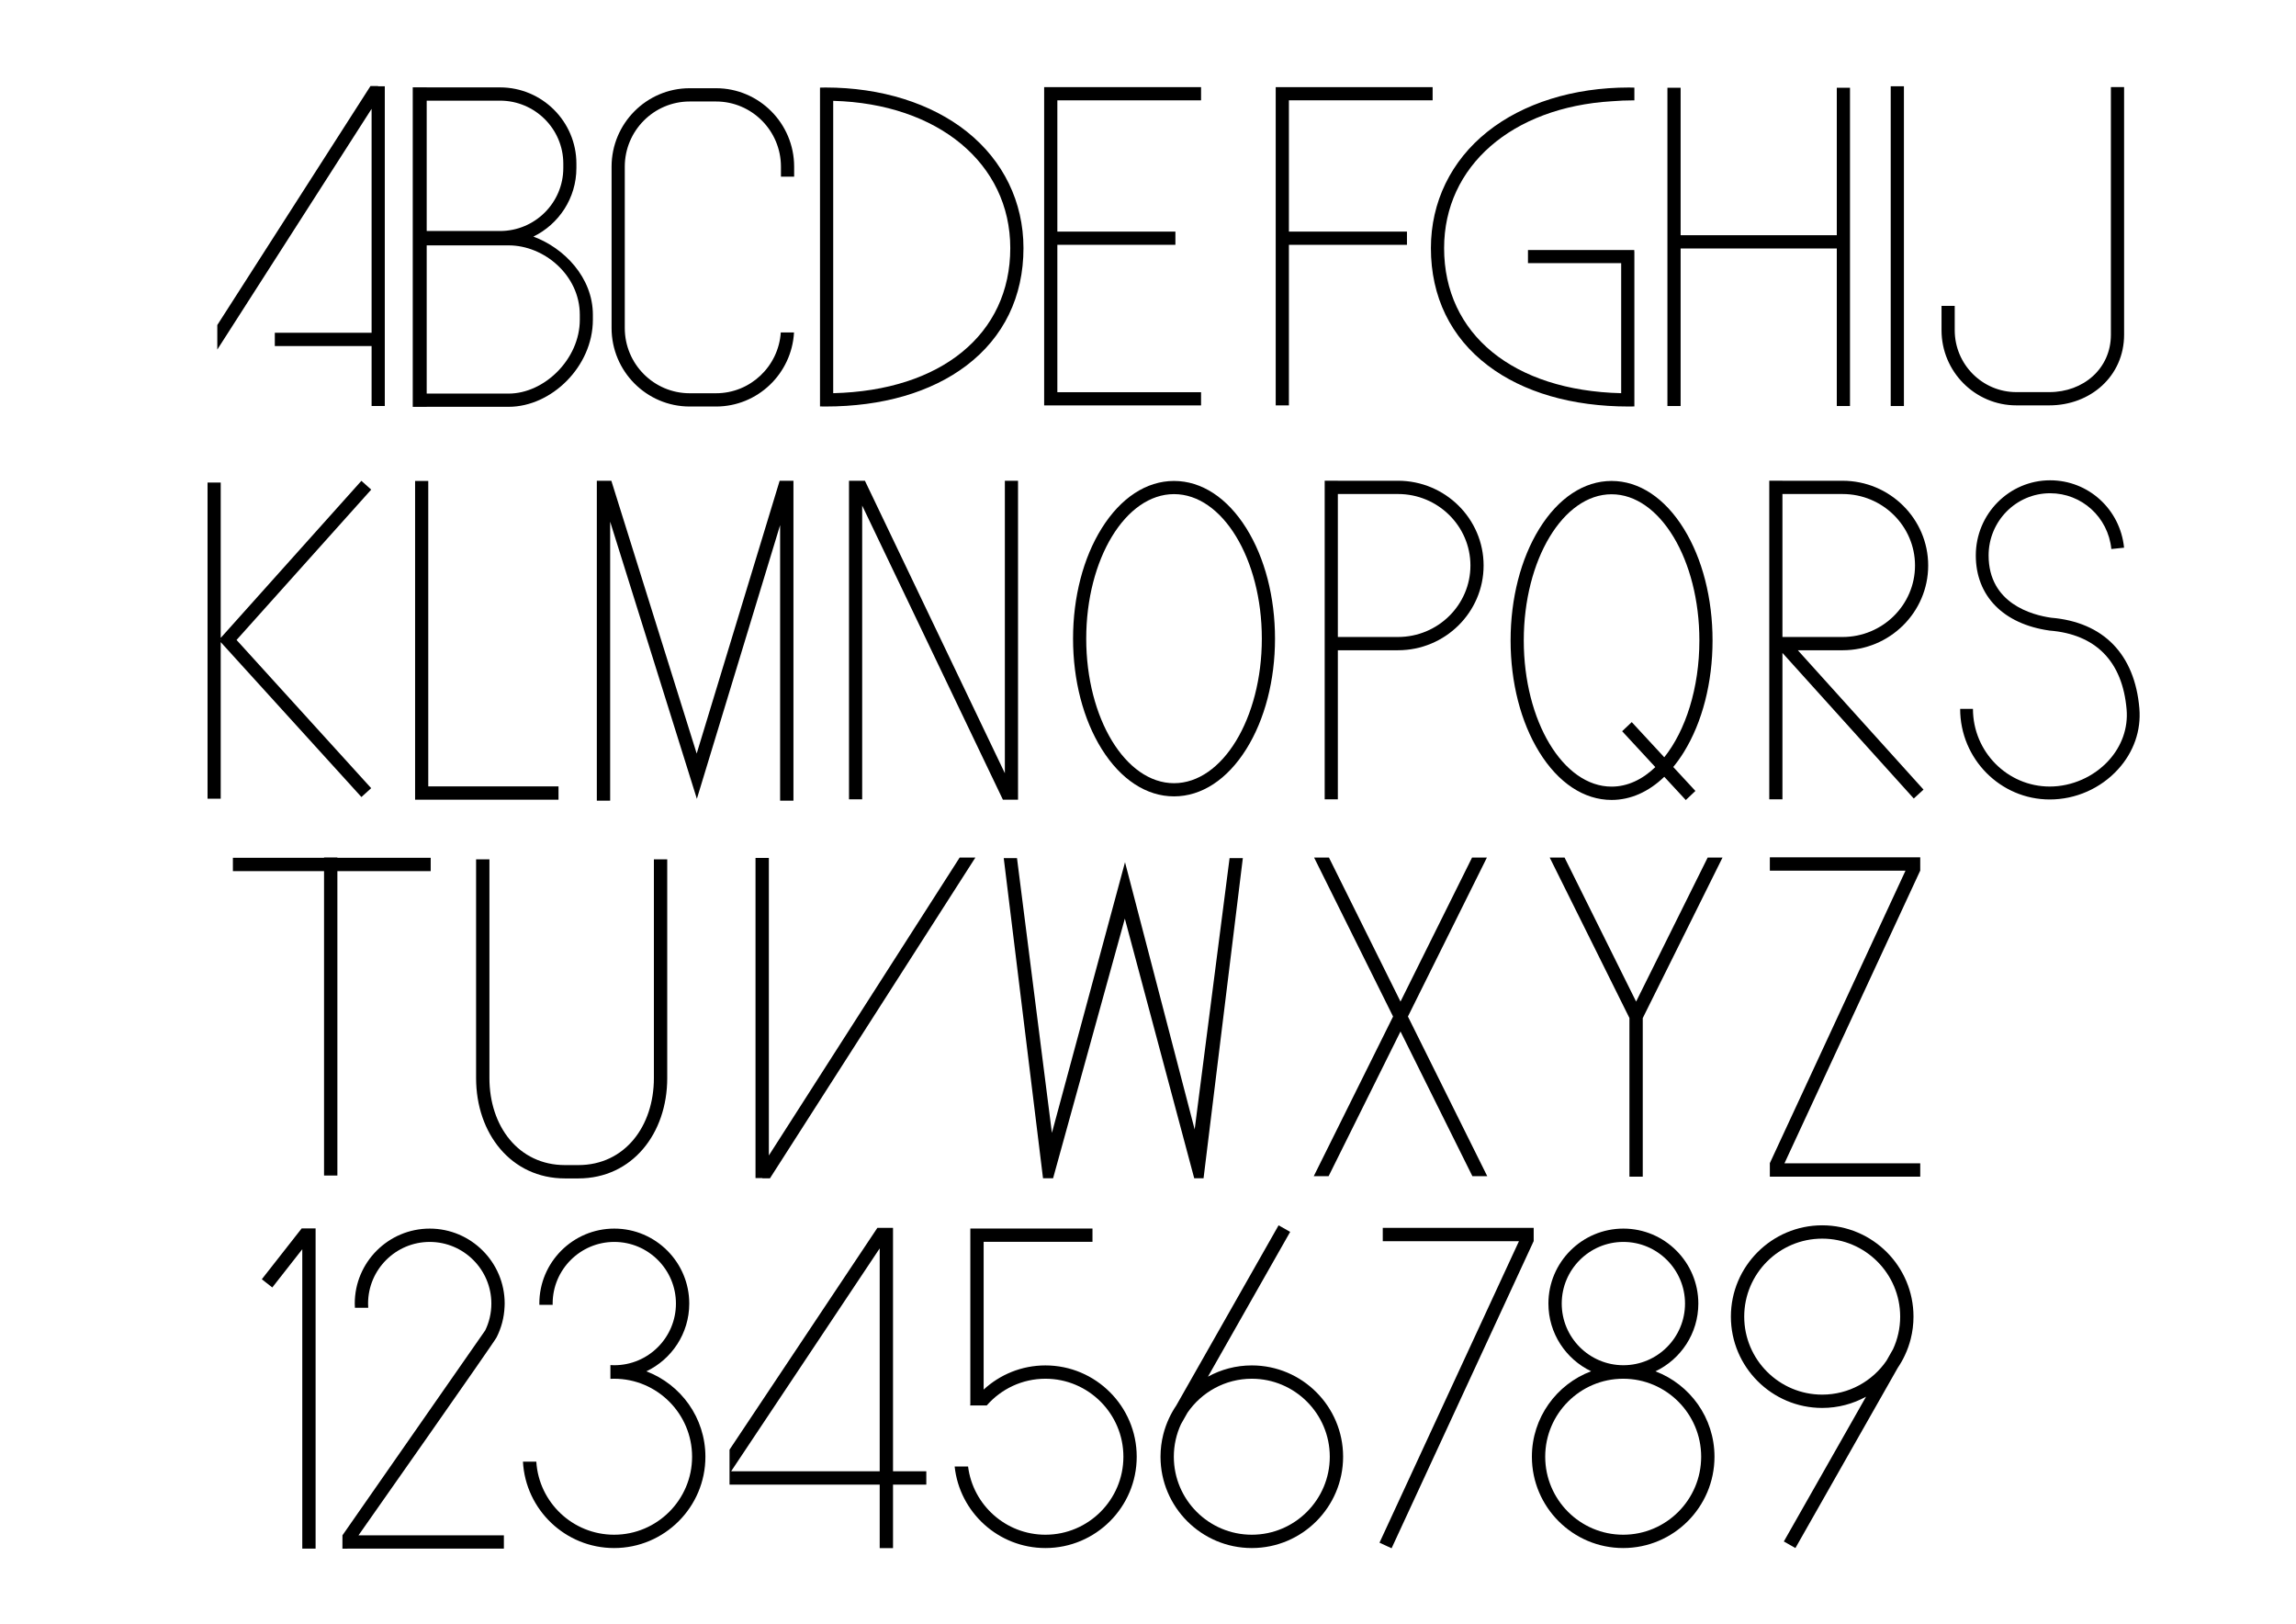 <?xml version="1.0" encoding="iso-8859-1"?>
<!-- Generator: Adobe Illustrator 16.1.1, SVG Export Plug-In . SVG Version: 6.00 Build 0)  -->
<!DOCTYPE svg PUBLIC "-//W3C//DTD SVG 1.1//EN" "http://www.w3.org/Graphics/SVG/1.1/DTD/svg11.dtd">
<svg version="1.1" id="&#x30EC;&#x30A4;&#x30E4;&#x30FC;_1"
	 xmlns="http://www.w3.org/2000/svg" xmlns:xlink="http://www.w3.org/1999/xlink" x="0px" y="0px" width="841.89px"
	 height="595.28px" viewBox="0 0 841.89 595.28" style="enable-background:new 0 0 841.89 595.28;" xml:space="preserve">
<path d="M136.112,179.503l-3.597-3.223l-51.583,57.581V176.91h-4.829v115.906h4.829V235.41l51.593,56.793l3.575-3.248
	l-49.362-54.336L136.112,179.503z M80.932,234.532l0.126,0.114l-0.126,0.114V234.532z"/>
<path d="M195.581,86.74c9.327-4.542,15.77-14.103,15.77-25.139v-1.608c0-15.414-12.565-27.954-28.009-27.954H156.46v-0.019h-5.116
	v117.147h5.116v-0.025h30.045c15.697,0,30.888-14.765,30.888-31.921v-1.808C217.393,101.727,206.84,90.891,195.581,86.74z
	 M156.46,36.9h26.881c12.796,0,23.208,10.359,23.208,23.093v1.608c0,12.734-10.411,23.093-23.208,23.093H156.46V36.9z
	 M212.604,117.222c0,14.482-13.042,27.073-26.099,27.073H156.46V89.957h30.045c13.057,0,26.099,10.975,26.099,25.458V117.222z"/>
<path d="M286.297,121.888c-0.833,12.428-11.156,22.284-23.733,22.284h-9.679c-13.12,0-23.793-10.724-23.793-23.905V61.113
	c0-13.181,10.674-23.904,23.793-23.904h9.679c13.12,0,23.793,10.723,23.793,23.904v3.646h4.839v-3.646
	c0-15.862-12.845-28.767-28.633-28.767h-9.679c-15.788,0-28.632,12.905-28.632,28.767v59.154c0,15.862,12.845,28.767,28.632,28.767
	h9.679c15.247,0,27.745-12.035,28.584-27.146H286.297z"/>
<path d="M354.562,48.289c-13.104-10.45-31.523-16.206-51.869-16.206c-0.674,0-1.345,0.021-2.016,0.04v4.839v107.192v4.85
	c0.67,0.016,1.341,0.029,2.016,0.029c20.851,0,38.717-5.19,51.671-15.009c13.686-10.375,20.92-25.266,20.92-43.063
	C375.283,74.101,367.924,58.946,354.562,48.289z M305.516,144.149V36.971c38.373,1.027,64.929,22.931,64.929,53.991
	C370.444,122.551,345.057,143.21,305.516,144.149z"/>
<polygon points="138.535,31.536 135.852,31.536 79.678,119.162 79.678,128.153 136.255,39.898 136.255,121.992 100.767,121.992 
	100.767,126.876 136.255,126.876 136.255,148.856 141.095,148.856 141.095,31.627 138.675,31.627 "/>
<polygon points="440.401,36.783 440.401,31.943 382.866,31.943 382.866,148.631 440.401,148.631 440.401,143.791 387.706,143.791 
	387.706,89.749 430.992,89.749 430.992,84.91 387.706,84.91 387.706,36.783 "/>
<polygon points="472.614,89.749 515.9,89.749 515.9,84.91 472.614,84.91 472.614,36.783 525.31,36.783 525.31,31.943 
	467.774,31.943 467.774,148.631 472.615,148.631 "/>
<path d="M590.97,37.125c2.66-0.214,5.364-0.337,8.115-0.337c0.068,0,0.134,0.003,0.202,0.003v-4.668
	c-0.671-0.019-1.343-0.04-2.017-0.04c-20.346,0-38.765,5.756-51.868,16.206c-13.362,10.658-20.722,25.813-20.722,42.673
	c0,17.797,7.233,32.687,20.919,43.063c12.954,9.819,30.821,15.009,51.671,15.009c0.675,0,1.346-0.014,2.017-0.029v-4.85V92.236
	c-0.013,0-0.022,0-0.035,0v-0.578h-38.981v4.817h34.177v47.674c-39.54-0.939-64.927-21.598-64.927-53.188
	C529.521,60.85,554.479,39.344,590.97,37.125z"/>
<polygon points="673.511,32.169 673.511,86.234 616.245,86.234 616.245,32.169 611.405,32.169 611.405,148.856 616.245,148.856 
	616.245,91.097 673.511,91.097 673.511,148.856 678.351,148.856 678.351,32.169 "/>
<g>
	<polygon points="698.123,148.857 693.283,148.857 693.283,31.627 698.123,31.627 698.123,148.857 	"/>
</g>
<path d="M774.018,31.928v90.757c0,12.511-10.132,21.068-22.583,21.068h-12.1c-12.453,0-22.583-10.178-22.583-22.689v-8.914h-4.84
	v8.914c0,15.192,12.303,27.551,27.423,27.551h12.1c15.12,0,27.423-10.739,27.423-25.931V31.928H774.018z"/>
<g>
	<polygon points="204.794,293.182 152.207,293.182 152.207,176.323 157.036,176.323 157.036,288.302 204.794,288.302 
		204.794,293.182 	"/>
</g>
<polygon points="223.73,293.542 223.73,191.244 255.527,292.865 286.05,192.516 286.05,293.542 290.939,293.542 290.939,176.256 
	285.881,176.256 255.461,276.266 224.167,176.256 218.841,176.256 218.841,293.542 "/>
<polygon points="372.909,314.606 385.71,415.335 412.517,316.099 438.057,414.062 450.858,314.606 455.718,314.606 441.316,431.96 
	437.89,431.96 412.451,336.782 386.146,431.96 382.451,431.96 368.05,314.606 "/>
<polygon points="316.14,185.35 367.74,293.178 373.288,293.178 373.288,176.256 368.458,176.256 368.458,283.477 317.148,176.256 
	311.31,176.256 311.31,293.043 316.14,293.043 "/>
<path d="M512.61,176.248h-22.05v-0.017h-4.828v116.813h4.828v-54.653h22.05c17.311,0,31.393-13.939,31.393-31.071
	C544.003,190.187,529.921,176.248,512.61,176.248z M512.61,233.528h-22.05v-52.416h22.05c14.648,0,26.563,11.757,26.563,26.208
	C539.174,221.771,527.259,233.528,512.61,233.528z"/>
<g>
	<path d="M430.489,291.961c-10.107,0-19.526-6.166-26.521-17.362c-6.773-10.844-10.504-25.211-10.504-40.458
		c0-15.245,3.73-29.612,10.504-40.455c6.995-11.197,16.414-17.363,26.521-17.363c10.108,0,19.528,6.167,26.523,17.363
		c6.772,10.843,10.503,25.21,10.503,40.455c0,15.246-3.73,29.614-10.503,40.458C450.018,285.795,440.598,291.961,430.489,291.961
		L430.489,291.961z M430.489,181.153c-17.752,0-32.196,23.771-32.196,52.989c0,29.219,14.444,52.991,32.196,52.991
		c17.753,0,32.197-23.771,32.197-52.991C462.687,204.924,448.242,181.153,430.489,181.153L430.489,181.153z"/>
</g>
<path d="M617.449,275.711c6.772-10.967,10.503-25.496,10.503-40.915c0-15.417-3.73-29.947-10.503-40.913
	c-6.994-11.323-16.414-17.56-26.522-17.56c-10.107,0-19.526,6.237-26.521,17.56c-6.774,10.966-10.505,25.496-10.505,40.913
	c0,15.419,3.73,29.948,10.505,40.915c6.994,11.323,16.413,17.56,26.521,17.56c6.959,0,13.588-2.954,19.324-8.487l7.891,8.528
	l3.525-3.338l-8.122-8.782C614.913,279.523,616.221,277.701,617.449,275.711z M590.927,288.386c-17.753,0-32.196-24.04-32.196-53.59
	c0-29.549,14.443-53.589,32.196-53.589s32.197,24.04,32.197,53.589c0,17.491-5.062,33.048-12.873,42.836l-11.927-12.893
	l-3.524,3.337l12.168,13.155C602.24,285.775,596.766,288.386,590.927,288.386z"/>
<path d="M675.63,238.394c17.309,0,31.391-13.938,31.391-31.071c0-17.133-14.082-31.071-31.391-31.071h-22.051v-0.018h-4.831v116.813
	h4.831V239.37l48.155,53.379l3.574-3.27l-46.087-51.086H675.63z M653.579,181.116h22.051c14.646,0,26.562,11.756,26.562,26.208
	c0,14.451-11.915,26.208-26.562,26.208h-22.051V181.116z"/>
<g>
	<path d="M751.602,293.1c-18.118,0-32.859-14.896-32.859-33.206h4.694c0,15.693,12.636,28.463,28.165,28.463
		c8.098,0,16.177-3.573,21.614-9.56c4.806-5.291,7.137-11.933,6.561-18.701c-1.49-17.587-11.28-27.588-28.307-28.921l0.01-0.154
		l-0.02,0.146c-16.896-2.391-26.98-12.687-26.98-27.541c0-15.187,12.226-27.542,27.253-27.542c14.034,0,25.688,10.624,27.113,24.712
		l-4.67,0.482c-1.179-11.659-10.827-20.449-22.443-20.449c-12.438,0-22.559,10.227-22.559,22.798
		c0,17.67,16.008,21.858,22.917,22.84c19.19,1.599,30.681,13.389,32.363,33.226c0.688,8.107-2.074,16.032-7.781,22.313
		C770.27,289.057,761.131,293.1,751.602,293.1L751.602,293.1z"/>
</g>
<polygon points="157.927,314.481 123.709,314.481 123.709,314.36 118.819,314.36 118.819,314.481 85.397,314.481 85.397,319.37 
	118.819,319.37 118.819,430.968 123.709,430.968 123.709,319.37 157.927,319.37 "/>
<g>
	<path d="M212.061,432.028h-4.89c-19.772,0-32.599-16.496-32.599-36.771v-80.211h4.89v80.211c0,17.58,10.633,31.883,27.709,31.883
		h4.89c17.076,0,27.708-14.303,27.708-31.883v-80.211h4.89v80.211C244.659,415.532,231.833,432.028,212.061,432.028L212.061,432.028
		z"/>
</g>
<polygon points="351.878,314.403 281.92,423.612 281.92,341.431 281.92,336.542 281.92,314.538 277.03,314.538 277.03,431.892 
	279.475,431.892 279.618,431.983 282.328,431.983 357.644,314.403 "/>
<polygon points="481.721,431.214 487.167,431.214 513.532,378.155 539.896,431.214 545.343,431.214 516.255,372.675 545.21,314.403 
	539.764,314.403 513.532,367.194 487.3,314.403 481.854,314.403 510.808,372.675 "/>
<polygon points="631.604,314.403 626.157,314.403 599.925,367.194 573.692,314.403 568.247,314.403 597.202,372.675 
	597.473,373.218 597.473,431.384 602.361,431.384 602.361,373.251 602.648,372.675 "/>
<polygon points="704.106,319.19 704.106,314.302 648.96,314.302 648.96,319.19 698.708,319.19 648.935,426.483 648.96,426.495 
	648.96,431.384 704.106,431.384 704.106,426.493 654.32,426.493 704.098,319.19 "/>
<polygon points="115.723,450.356 110.615,450.356 96,468.991 99.842,472.005 110.84,457.981 110.84,567.749 115.723,567.749 "/>
<path d="M607.015,502.749c9.288-4.416,15.725-13.887,15.725-24.838c0-15.156-12.33-27.486-27.486-27.486
	s-27.486,12.33-27.486,27.486c0,10.926,6.407,20.381,15.661,24.811c-12.675,4.77-21.719,17.016-21.719,31.34
	c0,18.459,15.018,33.477,33.477,33.477s33.477-15.018,33.477-33.477C628.662,519.767,619.652,507.54,607.015,502.749z
	 M572.649,477.911c0-12.463,10.14-22.604,22.604-22.604s22.604,10.141,22.604,22.604c0,12.465-10.14,22.604-22.604,22.604
	S572.649,490.376,572.649,477.911z M595.186,562.653c-15.767,0-28.594-12.826-28.594-28.592c0-15.768,12.827-28.596,28.594-28.596
	s28.594,12.828,28.594,28.596C623.779,549.827,610.952,562.653,595.186,562.653z"/>
<path d="M634.263,589.238"/>
<path d="M634.37,595.238"/>
<path d="M131.458,562.866c0,0,49.572-70.5,50.621-72.564c1.729-3.402,2.765-7.207,2.933-11.236c0.016-0.385,0.042-0.766,0.042-1.154
	c0-15.156-12.331-27.486-27.486-27.486c-15.157,0-27.488,12.33-27.488,27.486c0,0.518,0.028,1.029,0.057,1.539h4.884
	c-0.034-0.51-0.058-1.021-0.058-1.539c0-12.463,10.14-22.604,22.605-22.604c12.463,0,22.604,10.141,22.604,22.604
	c0,3.516-0.807,6.848-2.246,9.816l-52.358,75.139l-0.01,4.916l2.604-0.033h56.599v-4.883H131.458z"/>
<path d="M237.009,502.749c9.288-4.416,15.725-13.887,15.725-24.838c0-15.156-12.33-27.486-27.486-27.486
	s-27.487,12.33-27.487,27.486c0,0.152,0.014,0.303,0.017,0.453h4.878c-0.003-0.15-0.012-0.301-0.012-0.453
	c0-12.463,10.141-22.604,22.604-22.604s22.604,10.141,22.604,22.604c0,12.465-10.14,22.604-22.604,22.604
	c-0.479,0-0.954-0.02-1.425-0.049v5.035c0.45-0.021,0.902-0.035,1.357-0.035c15.766,0,28.593,12.828,28.593,28.596
	c0,15.766-12.827,28.592-28.593,28.592c-15.157,0-27.591-11.855-28.53-26.779h-4.896c0.945,17.619,15.575,31.664,33.426,31.664
	c18.458,0,33.476-15.018,33.476-33.477C258.656,519.767,249.646,507.54,237.009,502.749z"/>
<path d="M327.448,539.401v-89.248h-5.736l-54.214,81.32v12.811h55.067v23.287h4.883v-23.287h12.207v-4.883H327.448z
	 M322.565,539.401h-54.484l54.484-81.727V539.401z"/>
<path d="M383.33,500.583c-8.731,0-16.686,3.367-22.651,8.861v-54.172h39.91v-4.883H355.83v0.002h-0.034v64.662
	c-0.047,0.07-0.1,0.135-0.147,0.205h0.147h4.883h1.137c5.245-5.994,12.942-9.793,21.515-9.793c15.767,0,28.594,12.828,28.594,28.596
	c0,15.766-12.827,28.592-28.594,28.592c-14.555,0-26.596-10.934-28.362-25.016h-4.921c1.791,16.783,16.032,29.9,33.283,29.9
	c18.459,0,33.477-15.018,33.477-33.477S401.789,500.583,383.33,500.583z"/>
<path d="M459.009,500.583c-5.825,0-11.306,1.498-16.081,4.127l30.146-53.08l-4.246-2.41l-37.526,66.074
	c-0.992,1.461-1.867,3.006-2.622,4.617c-0.891,1.902-1.609,3.898-2.133,5.973c-0.659,2.619-1.014,5.357-1.014,8.178
	c0,18.459,15.017,33.477,33.477,33.477c18.459,0,33.477-15.018,33.477-33.477S477.468,500.583,459.009,500.583z M459.009,562.653
	c-15.768,0-28.594-12.826-28.594-28.592c0-4.254,0.94-8.291,2.613-11.922l2.407-4.24c5.159-7.502,13.8-12.434,23.573-12.434
	c15.767,0,28.594,12.828,28.594,28.596C487.603,549.827,474.775,562.653,459.009,562.653z"/>
<path d="M668.157,516.173c5.824,0,11.305-1.498,16.081-4.125l-30.146,53.078l4.245,2.412l37.527-66.076
	c0.991-1.459,1.866-3.004,2.621-4.617c0.892-1.9,1.61-3.896,2.134-5.973c0.659-2.617,1.014-5.355,1.014-8.176
	c0-18.459-15.018-33.477-33.477-33.477s-33.477,15.018-33.477,33.477S649.698,516.173,668.157,516.173z M668.157,454.103
	c15.767,0,28.594,12.828,28.594,28.594c0,4.254-0.941,8.289-2.614,11.922l-2.407,4.238c-5.159,7.502-13.8,12.434-23.572,12.434
	c-15.767,0-28.594-12.828-28.594-28.594S652.391,454.103,668.157,454.103z"/>
<polygon points="562.368,450.153 507.028,450.153 507.028,455.036 556.97,455.036 505.83,565.571 510.262,567.622 562.347,455.044 
	562.329,455.036 562.368,455.036 "/>
</svg>
